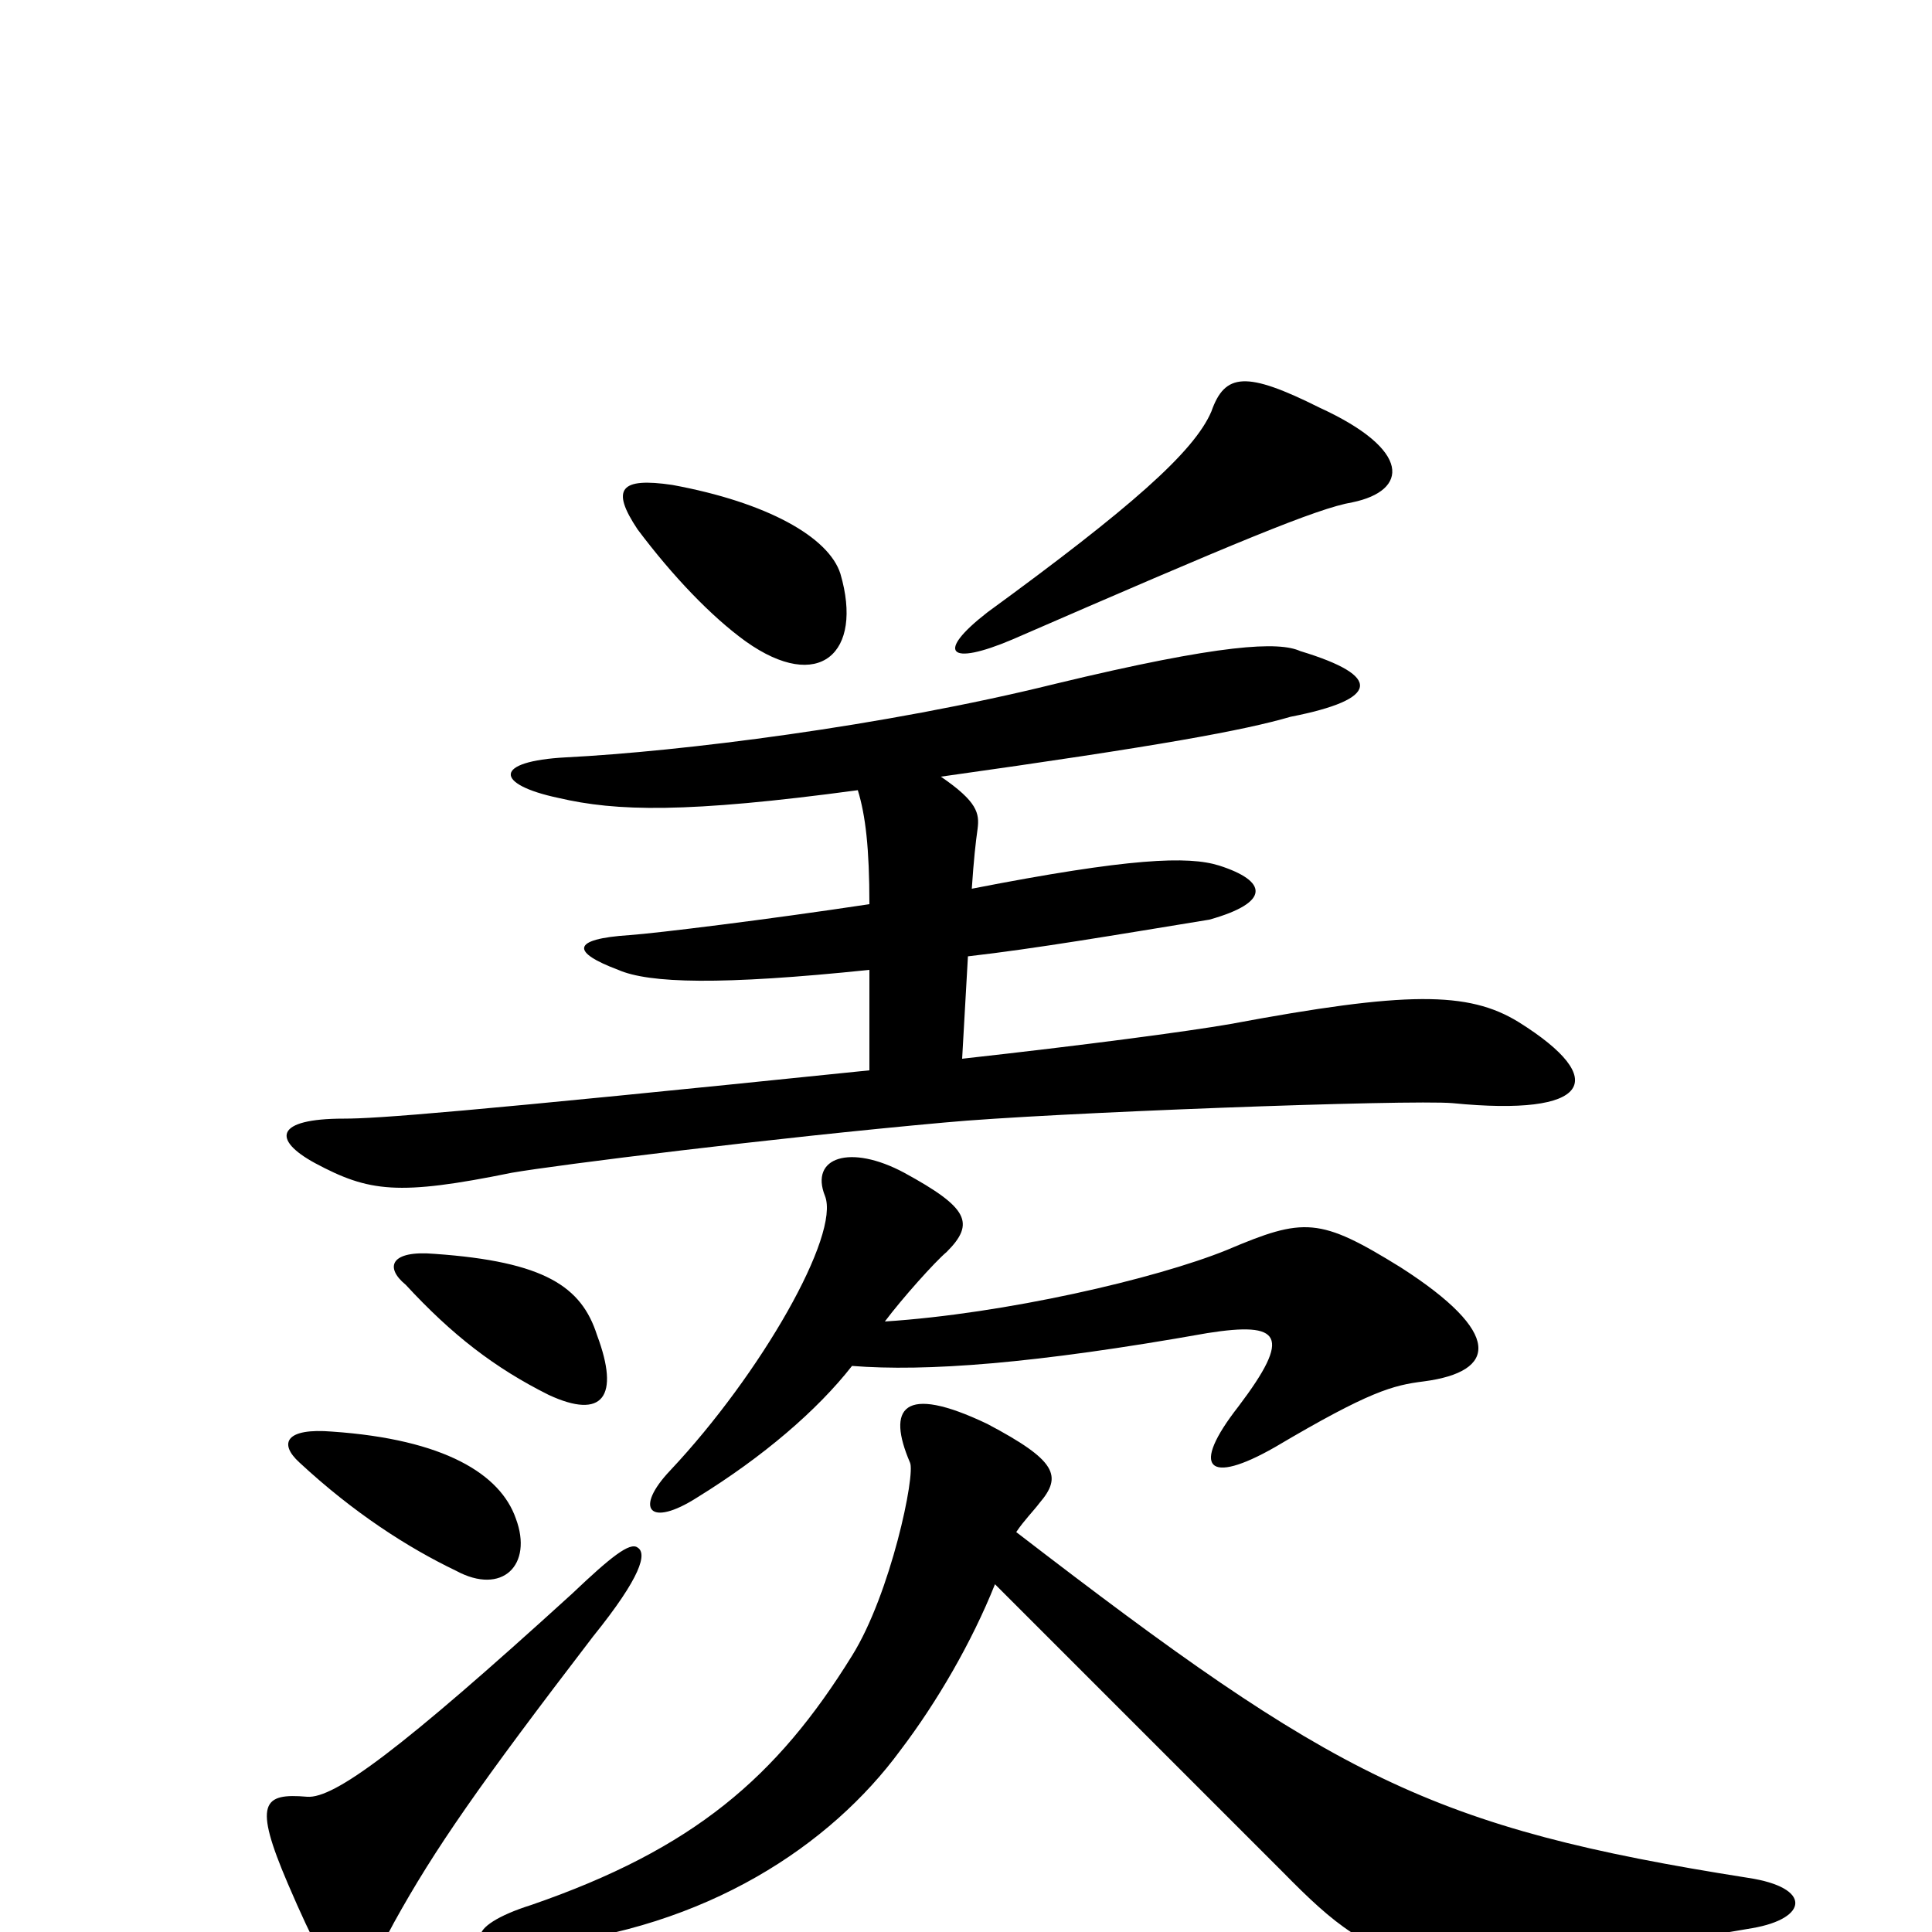 <svg xmlns="http://www.w3.org/2000/svg" viewBox="0 -1000 1000 1000">
	<path fill="#000000" d="M330 -199C326 -202 316 -194 296 -175C207 -94 173 -69 159 -70C136 -72 131 -67 149 -25C176 38 182 37 204 -5C225 -43 248 -76 307 -153C332 -184 335 -196 330 -199ZM515 -180C568 -127 621 -74 664 -31C717 23 734 28 907 -2C936 -7 938 -23 905 -28C740 -54 691 -80 526 -207C530 -213 535 -218 538 -222C550 -236 547 -244 511 -263C467 -284 459 -271 471 -243C474 -237 461 -175 441 -143C402 -80 359 -43 275 -14C240 -3 239 11 278 7C366 -2 430 -45 466 -94C485 -119 503 -150 515 -180ZM267 -214C259 -237 230 -255 172 -259C148 -261 144 -253 155 -243C183 -217 211 -199 236 -187C260 -174 276 -190 267 -214ZM309 -309C301 -334 282 -347 225 -351C202 -353 199 -344 210 -335C234 -309 256 -292 284 -278C312 -265 321 -277 309 -309ZM441 -293C479 -290 535 -294 625 -310C663 -316 669 -309 641 -272C616 -240 625 -231 660 -251C709 -280 721 -283 737 -285C775 -290 778 -310 725 -344C683 -370 675 -370 635 -353C598 -338 520 -320 458 -316C467 -328 484 -347 490 -352C505 -367 501 -375 468 -393C440 -408 419 -401 427 -381C435 -361 394 -289 347 -239C328 -219 336 -209 361 -225C395 -246 423 -270 441 -293ZM444 -591C448 -578 450 -561 450 -532C397 -524 340 -517 326 -516C295 -514 296 -507 320 -498C336 -491 373 -490 450 -498V-446C236 -424 195 -421 178 -421C142 -421 141 -410 163 -398C191 -383 206 -381 265 -393C288 -397 400 -411 489 -419C542 -424 730 -431 752 -429C823 -422 834 -441 786 -471C760 -487 728 -487 637 -470C614 -466 561 -459 498 -452L501 -505C536 -509 577 -516 626 -524C658 -533 656 -544 631 -552C615 -557 585 -556 503 -540C504 -555 505 -564 506 -571C507 -579 506 -585 487 -598C601 -614 644 -622 668 -629C714 -638 716 -650 673 -663C662 -668 633 -667 546 -646C457 -624 352 -611 293 -608C255 -606 256 -594 289 -587C319 -580 355 -579 444 -591ZM435 -703C429 -722 397 -740 348 -749C321 -753 316 -747 330 -726C348 -702 368 -681 386 -668C424 -641 447 -662 435 -703ZM700 -740C729 -746 731 -767 683 -789C645 -808 634 -807 627 -787C618 -766 585 -737 511 -683C484 -662 491 -655 524 -669C639 -719 682 -737 700 -740Z"/>
</svg>